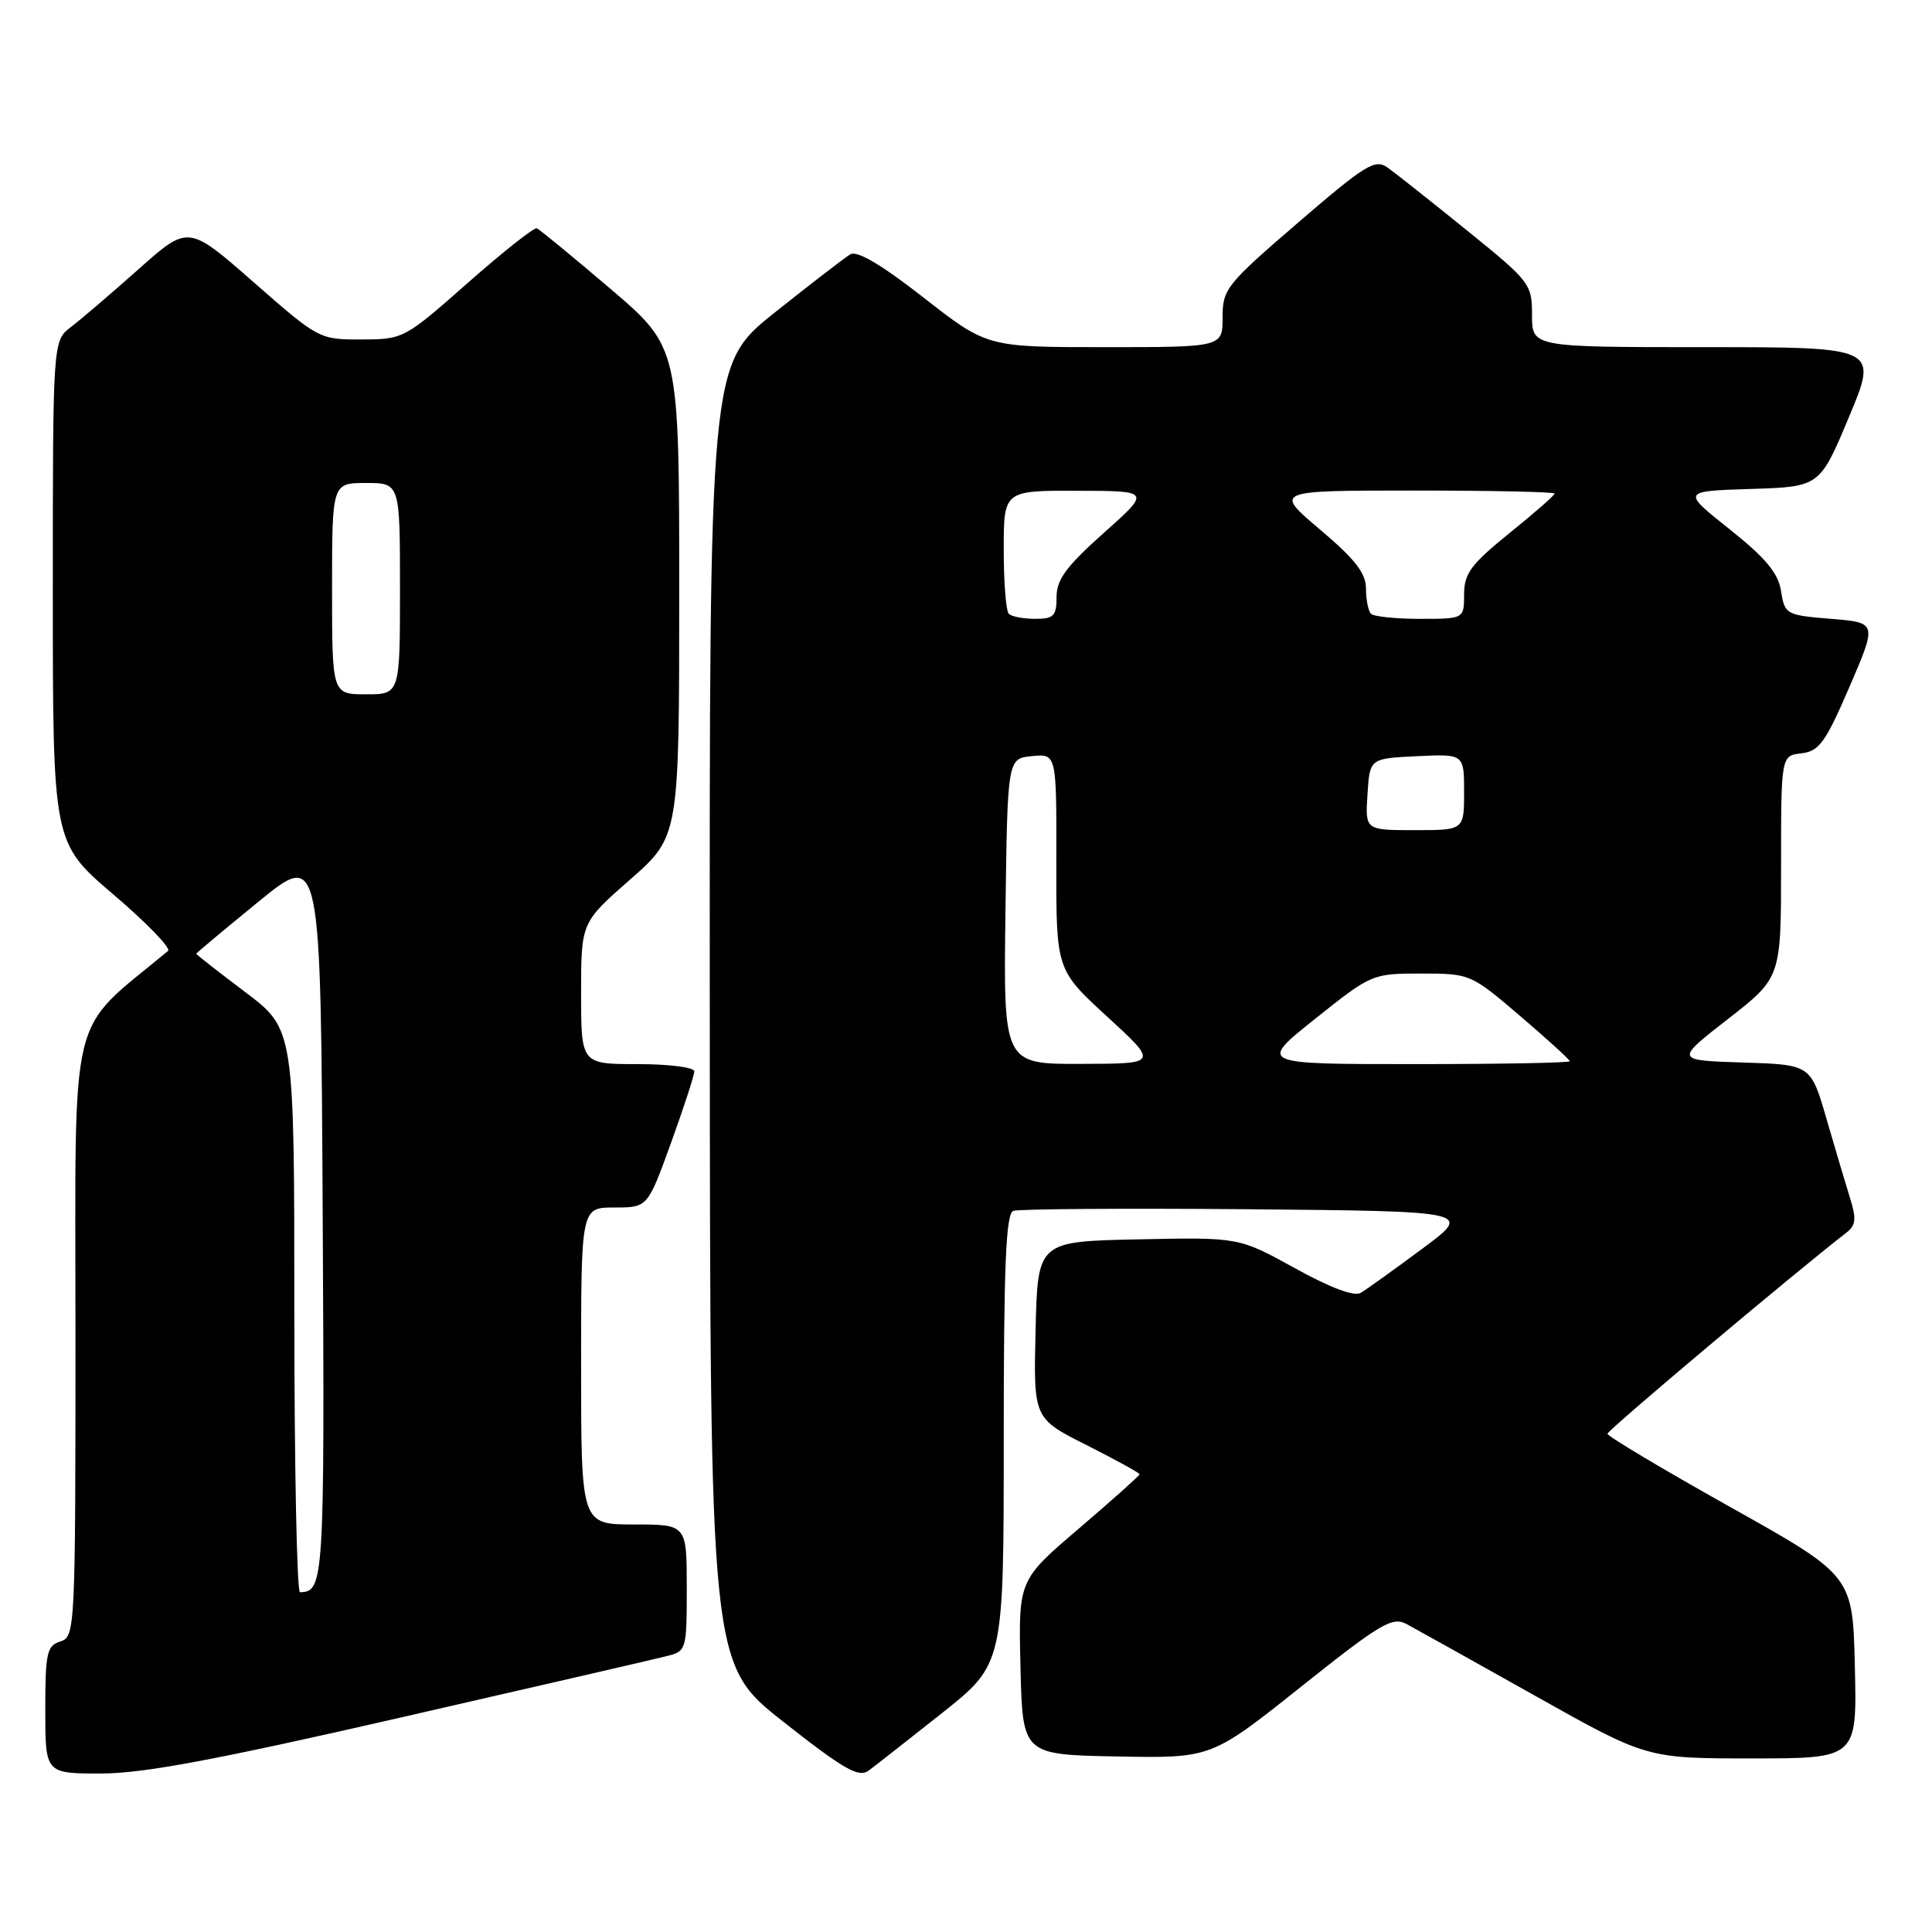 <?xml version="1.0" encoding="UTF-8" standalone="no"?>
<!DOCTYPE svg PUBLIC "-//W3C//DTD SVG 1.1//EN" "http://www.w3.org/Graphics/SVG/1.1/DTD/svg11.dtd" >
<svg xmlns="http://www.w3.org/2000/svg" xmlns:xlink="http://www.w3.org/1999/xlink" version="1.1" viewBox="0 0 256 256">
 <g >
 <path fill="currentColor"
d=" M 124.81 227.00 C 133.00 220.50 133.00 220.50 133.00 190.72 C 133.00 167.68 133.29 160.83 134.26 160.45 C 134.95 160.19 148.94 160.09 165.34 160.23 C 195.16 160.50 195.16 160.50 188.41 165.50 C 184.70 168.25 181.06 170.86 180.31 171.31 C 179.45 171.83 176.27 170.64 171.56 168.03 C 164.15 163.94 164.15 163.94 150.82 164.22 C 137.50 164.50 137.50 164.50 137.22 176.22 C 136.94 187.94 136.94 187.94 143.97 191.48 C 147.84 193.43 151.00 195.17 151.00 195.35 C 151.00 195.52 147.39 198.75 142.97 202.53 C 134.94 209.38 134.94 209.38 135.22 220.94 C 135.50 232.50 135.50 232.50 148.00 232.74 C 160.50 232.98 160.50 232.98 172.37 223.52 C 182.94 215.10 184.48 214.19 186.37 215.19 C 187.54 215.82 195.18 220.08 203.34 224.66 C 218.18 233.00 218.18 233.00 232.12 233.00 C 246.06 233.00 246.06 233.00 245.78 220.89 C 245.50 208.78 245.50 208.78 229.25 199.68 C 220.31 194.67 213.00 190.31 213.00 189.98 C 213.00 189.51 237.56 168.84 244.67 163.32 C 245.90 162.37 246.00 161.49 245.16 158.82 C 244.59 156.99 243.18 152.25 242.03 148.29 C 239.94 141.07 239.94 141.07 230.94 140.79 C 221.93 140.50 221.93 140.50 228.97 135.02 C 236.00 129.54 236.00 129.54 236.00 114.84 C 236.00 100.13 236.00 100.13 238.70 99.82 C 241.05 99.54 241.88 98.39 245.07 91.00 C 248.73 82.50 248.73 82.50 242.62 82.00 C 236.66 81.51 236.49 81.42 236.00 78.33 C 235.62 75.93 233.99 73.96 229.17 70.12 C 222.84 65.08 222.84 65.08 231.99 64.79 C 241.13 64.50 241.13 64.50 245.00 55.25 C 248.87 46.00 248.87 46.00 225.94 46.00 C 203.00 46.00 203.00 46.00 203.00 41.75 C 203.00 37.62 202.76 37.31 194.34 30.50 C 189.58 26.65 184.86 22.91 183.84 22.19 C 182.20 21.03 180.92 21.82 172.00 29.50 C 162.48 37.70 162.00 38.30 162.00 42.05 C 162.00 46.00 162.00 46.00 146.39 46.00 C 130.79 46.00 130.79 46.00 122.40 39.45 C 116.80 35.07 113.56 33.16 112.67 33.70 C 111.93 34.14 107.43 37.61 102.66 41.41 C 94.00 48.32 94.00 48.32 94.05 134.41 C 94.10 220.50 94.10 220.50 103.79 228.14 C 111.74 234.40 113.76 235.57 115.06 234.64 C 115.92 234.01 120.31 230.57 124.81 227.00 Z  M 53.23 227.55 C 71.11 223.46 86.91 219.81 88.36 219.44 C 90.95 218.80 91.00 218.62 91.00 210.39 C 91.00 202.00 91.00 202.00 84.00 202.00 C 77.00 202.00 77.00 202.00 77.00 181.00 C 77.00 160.00 77.00 160.00 81.41 160.00 C 85.81 160.00 85.81 160.00 88.91 151.45 C 90.61 146.74 92.00 142.47 92.00 141.95 C 92.00 141.43 88.62 141.00 84.50 141.00 C 77.00 141.00 77.00 141.00 77.00 131.62 C 77.00 122.24 77.00 122.24 83.50 116.54 C 90.00 110.83 90.00 110.83 90.00 78.44 C 90.00 46.05 90.00 46.05 80.89 38.27 C 75.88 34.00 71.48 30.39 71.13 30.25 C 70.77 30.11 66.66 33.36 61.99 37.48 C 53.59 44.89 53.44 44.97 47.89 44.98 C 42.32 45.00 42.22 44.94 33.61 37.40 C 24.95 29.80 24.95 29.80 18.38 35.65 C 14.76 38.87 10.72 42.33 9.40 43.33 C 7.00 45.17 7.00 45.17 7.00 78.42 C 7.00 111.67 7.00 111.67 15.02 118.52 C 19.43 122.28 22.69 125.65 22.27 126.00 C 8.88 137.14 10.00 132.52 10.00 176.55 C 10.00 215.99 9.96 216.88 8.00 217.50 C 6.21 218.07 6.00 219.01 6.00 226.57 C 6.00 235.00 6.00 235.00 13.37 235.00 C 18.96 235.00 28.58 233.20 53.23 227.55 Z  M 133.23 120.75 C 133.50 100.50 133.50 100.50 136.75 100.19 C 140.00 99.87 140.00 99.87 139.97 114.19 C 139.94 128.50 139.94 128.50 146.72 134.72 C 153.50 140.95 153.50 140.95 143.23 140.97 C 132.96 141.00 132.96 141.00 133.23 120.75 Z  M 174.26 135.00 C 181.72 129.05 181.83 129.00 188.31 129.00 C 194.79 129.00 194.89 129.04 201.42 134.62 C 205.04 137.71 208.00 140.41 208.00 140.62 C 208.00 140.83 198.72 141.00 187.37 141.00 C 166.74 141.00 166.74 141.00 174.26 135.00 Z  M 181.20 105.25 C 181.50 100.50 181.50 100.50 187.75 100.20 C 194.00 99.90 194.00 99.90 194.00 104.95 C 194.00 110.00 194.00 110.00 187.45 110.00 C 180.89 110.00 180.89 110.00 181.20 105.25 Z  M 133.67 81.33 C 133.30 80.97 133.00 77.14 133.00 72.83 C 133.00 65.00 133.00 65.00 142.75 65.03 C 152.50 65.05 152.50 65.05 146.25 70.62 C 141.30 75.04 140.00 76.79 140.00 79.10 C 140.00 81.62 139.63 82.00 137.17 82.00 C 135.61 82.00 134.03 81.70 133.67 81.33 Z  M 181.67 81.33 C 181.30 80.97 181.00 79.46 181.00 77.99 C 181.00 75.95 179.56 74.10 174.90 70.16 C 168.80 65.00 168.80 65.00 187.40 65.00 C 197.63 65.00 206.00 65.18 206.00 65.40 C 206.00 65.63 203.30 67.99 200.00 70.65 C 194.90 74.78 194.01 75.99 194.00 78.75 C 194.00 82.00 194.00 82.00 188.17 82.00 C 184.96 82.00 182.03 81.70 181.67 81.33 Z  M 39.00 173.69 C 39.00 136.37 39.00 136.37 32.50 131.46 C 28.92 128.76 26.00 126.48 26.00 126.38 C 26.00 126.29 29.71 123.18 34.25 119.48 C 42.50 112.74 42.50 112.74 42.76 161.05 C 43.02 209.62 42.94 210.92 39.75 210.98 C 39.34 210.99 39.00 194.21 39.00 173.69 Z  M 44.00 78.00 C 44.00 64.00 44.00 64.00 48.50 64.00 C 53.00 64.00 53.00 64.00 53.00 78.00 C 53.00 92.00 53.00 92.00 48.50 92.00 C 44.00 92.00 44.00 92.00 44.00 78.00 Z "/>
</g>
</svg>
